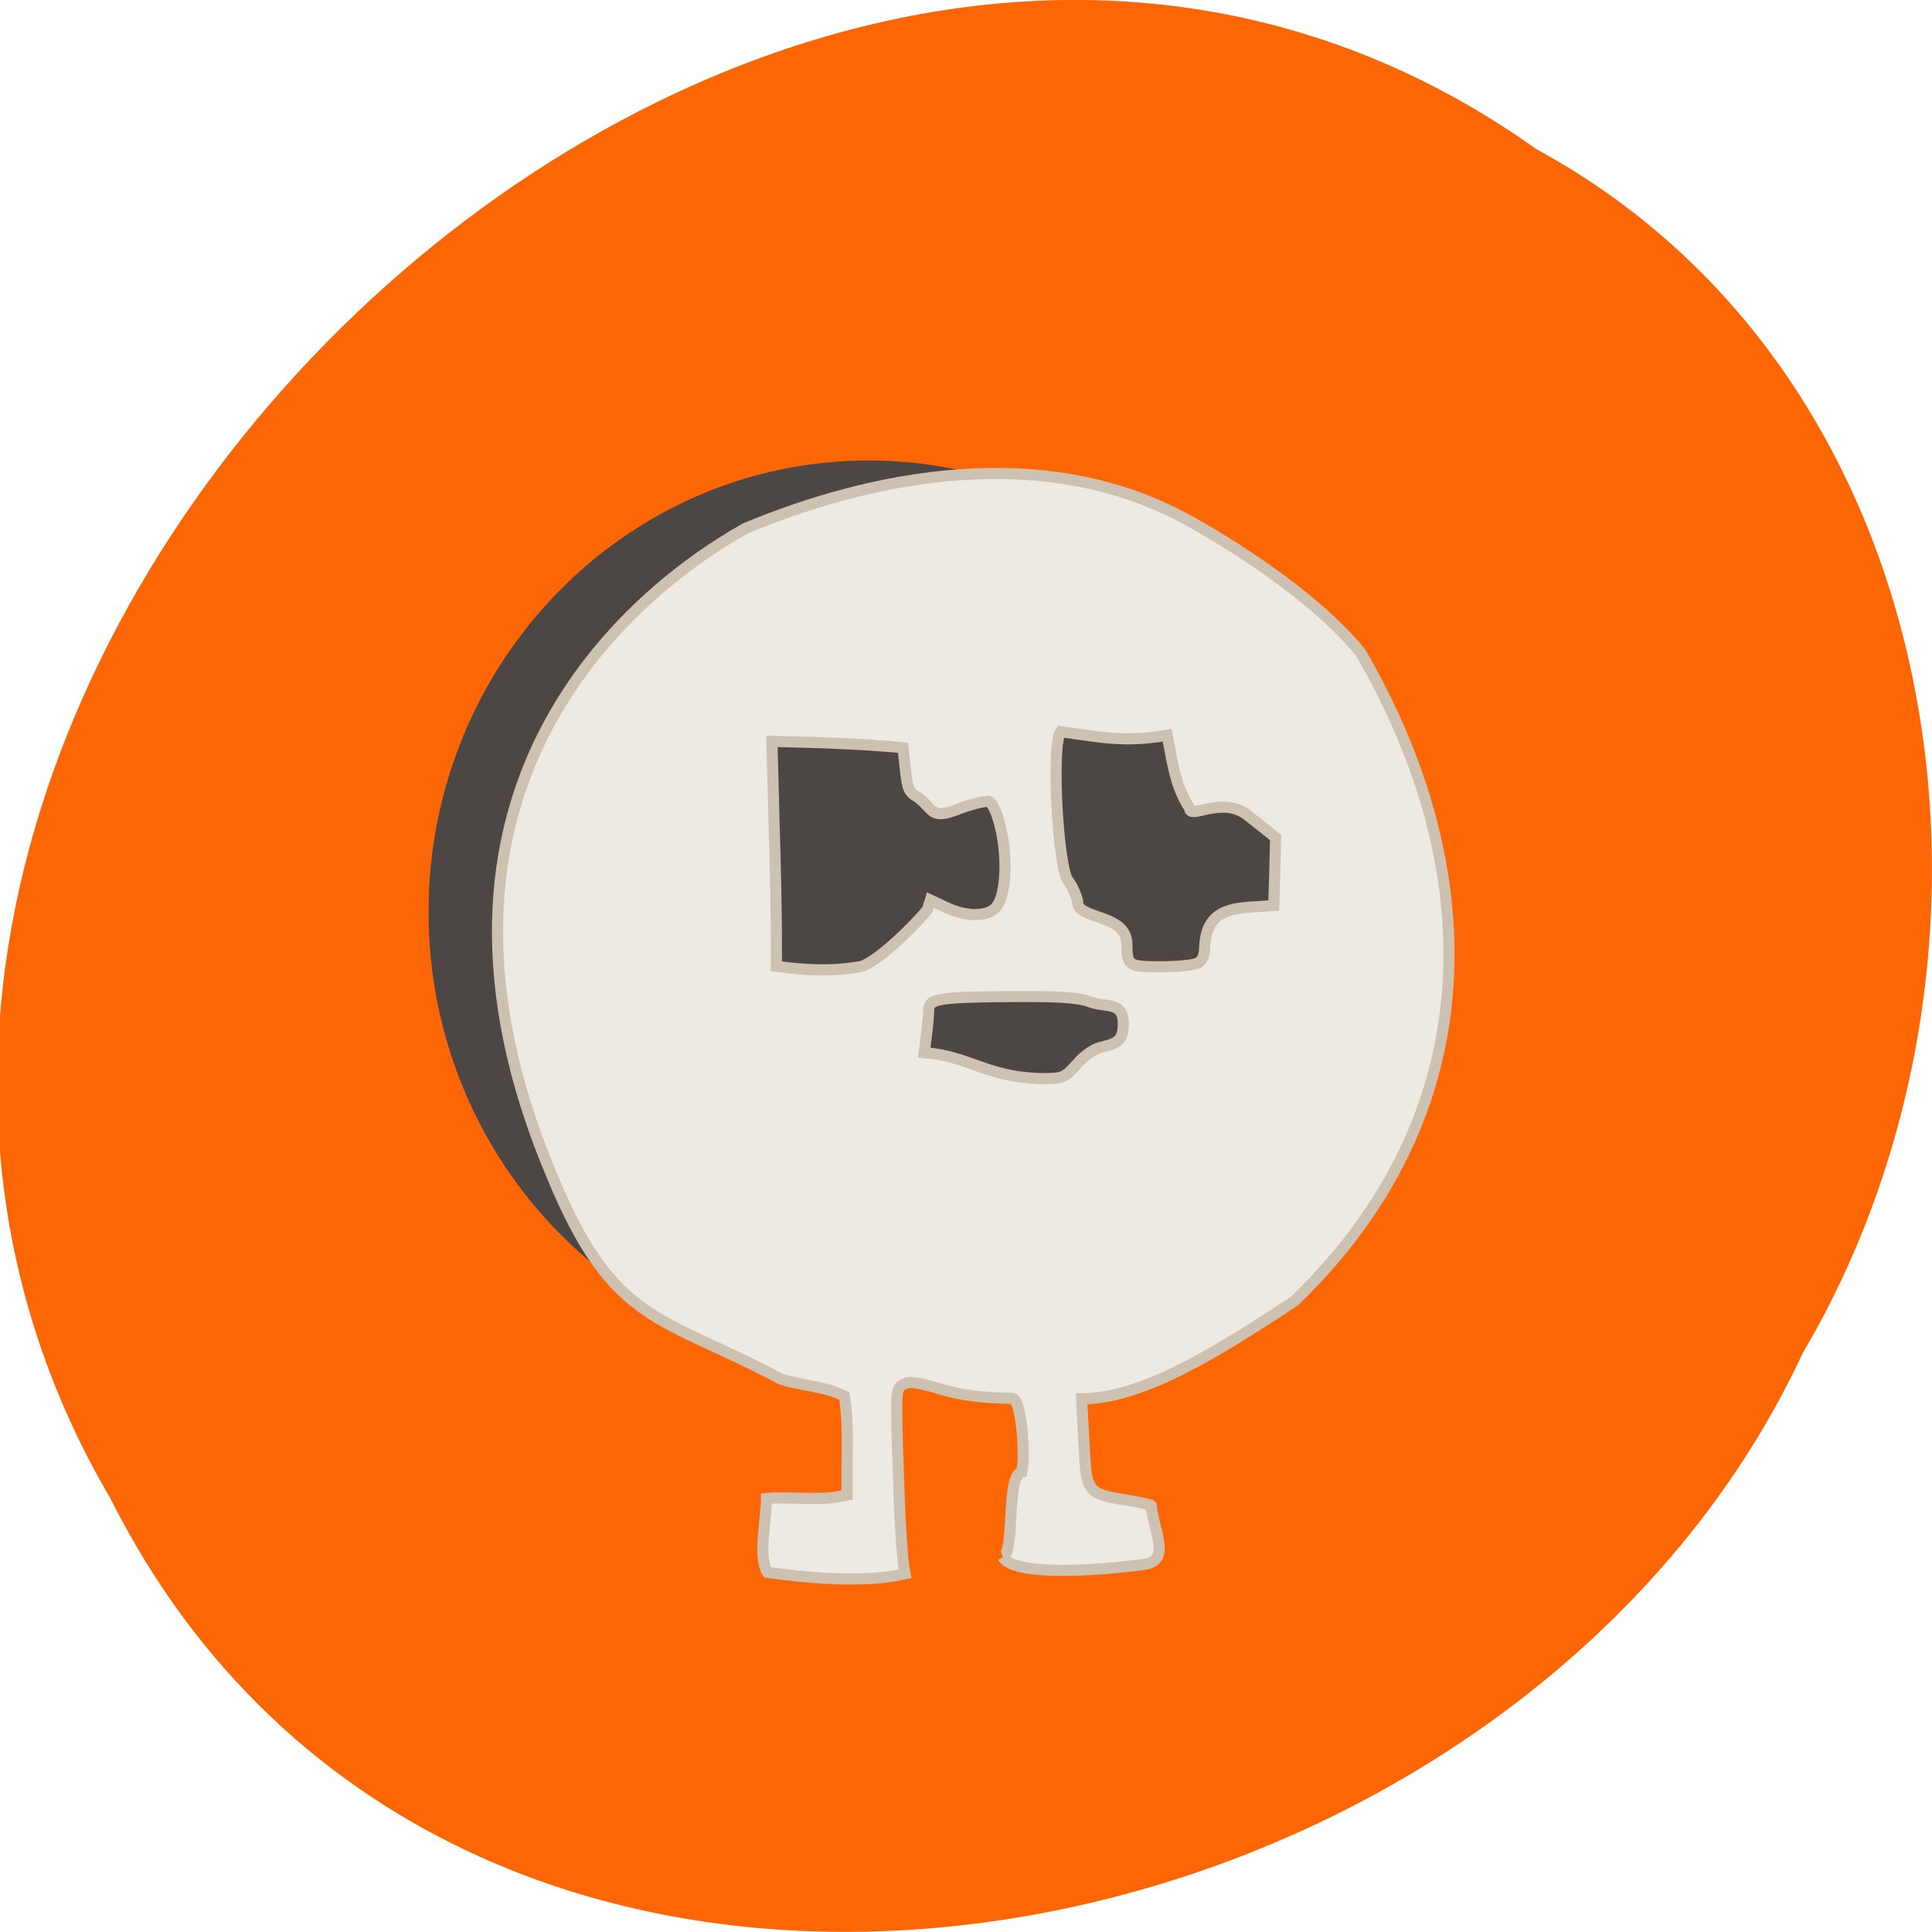 <svg xmlns="http://www.w3.org/2000/svg" viewBox="0 0 32 32"><path d="m 25.434 2.461 c -12.781 -9.09 -31.469 8.941 -23.613 22.344 c 5.75 11.461 23.13 8.156 28.04 -2.398 c 3.848 -6.512 2.578 -16.15 -4.43 -19.945" fill="#fd6605"/><path d="m 128.66 149.89 c 0 28.24 -21.661 51.12 -48.39 51.12 c -26.728 0 -48.39 -22.874 -48.39 -51.12 c 0 -28.24 21.661 -51.14 48.39 -51.14 c 26.728 0 48.39 22.902 48.39 51.14" transform="matrix(0.146 0 0 0.142 2.667 -6.178)" fill="#4c4645" stroke="#4c4645" stroke-width="3.061"/><path d="m 132.91 206.31 c 1.625 -0.656 0.344 -10.844 2.5 -11.281 c 0.406 -1.563 0.094 -9.469 -1.281 -9.75 c -3.844 -0.063 -6.594 -0.313 -9.813 -1.313 c -2.875 -0.844 -3.844 -0.969 -4.625 -0.531 c -1 0.563 -1 0.719 -0.688 10.969 c 0.219 7.03 0.5 12.13 0.906 14.13 c -4.75 1.125 -11.438 0.75 -18.219 -0.188 c -1.281 -1.969 -0.125 -7.156 -0.125 -9.781 c 2.469 -0.25 6.719 0.219 9.188 -0.188 l 1.5 -0.281 c -0.125 -4.344 0.313 -8.875 -0.375 -13.12 c -2.781 -1.344 -5.375 -1.313 -8.375 -2.219 c -15.75 -8.438 -22.19 -7.125 -30.344 -26.906 c -21.5 -50.875 10.25 -77.25 25.625 -85.84 c 16.344 -6.813 39.813 -11.938 59.44 -0.625 c 4.125 2.313 15.875 9.406 22.06 17.09 c 16.531 28.438 17.25 60.844 -8.781 85.938 c -8.969 5.844 -19.656 12.938 -28.19 12.938 l 0.375 6.875 c 0.25 5.125 0.469 5.75 5.125 6.469 c 1.938 0.313 3.594 0.656 3.719 0.781 c 0.344 3.469 2.688 7.313 -0.938 7.813 c -2.969 0.438 -17.06 1.969 -18.688 -0.969 m 9.781 -65.31 c 1.063 -1.219 2.313 -2.063 3.344 -2.281 c 2.313 -0.5 2.813 -1.094 2.813 -3.281 c -0.094 -2.75 -2.313 -1.938 -4.281 -2.656 c -1.563 -0.594 -3.906 -0.781 -10 -0.75 c -10.06 0.063 -11.5 0.281 -11.5 1.75 c -0.094 2.031 -0.344 3.656 -0.594 5.688 c 6 0.469 8.219 3.25 15.438 3.438 c 2.969 0 3.125 -0.063 4.781 -1.906 m -28.594 -12.938 c 2.25 -0.594 7.625 -5.969 8.813 -7.594 l 0.375 -1.219 l 2.063 0.969 c 2.625 1.25 5.406 1.281 6.563 0.063 c 1.625 -1.719 1.688 -8.156 0.125 -12.5 c -0.281 -0.719 -0.688 -1.438 -0.938 -1.594 c -0.25 -0.156 -2 0.25 -3.875 0.906 c -3.969 1.625 -3.406 0.188 -5.563 -1.438 c -1.219 -0.656 -1.406 -1.094 -1.688 -3.688 l -0.313 -2.906 c -5.969 -0.563 -11.469 -0.688 -17.375 -0.844 l 0.281 10.625 c 0.188 5.844 0.313 12.563 0.313 14.906 v 4.281 l 1.781 0.219 c 3.594 0.375 6.438 0.344 9.438 -0.188 m 44.625 -0.469 c 0.625 -0.344 0.906 -1.031 0.906 -2.188 c 0.313 -5.75 4.844 -5 9.156 -5.438 c 0.094 -3 0.188 -6 0.25 -9 l -3.656 -2.906 c -3.469 -2.75 -7.75 0.625 -7.75 -1 c -1.813 -2.719 -2.25 -5.844 -2.969 -9.656 c -5.719 1.031 -9.219 0.188 -14.12 -0.469 c -1.25 1.719 -0.375 18.16 1.031 19.813 c 0.406 0.469 0.969 1.656 1.219 2.625 c -0.25 2.531 6.469 1.594 6.531 5.688 c 0 2.906 0.219 3.03 4.531 3.03 c 2.188 0 4.375 -0.219 4.875 -0.5" transform="scale(0.125)" fill="#edeae4" stroke="#cdc1b2" stroke-width="1.473"/></svg>
